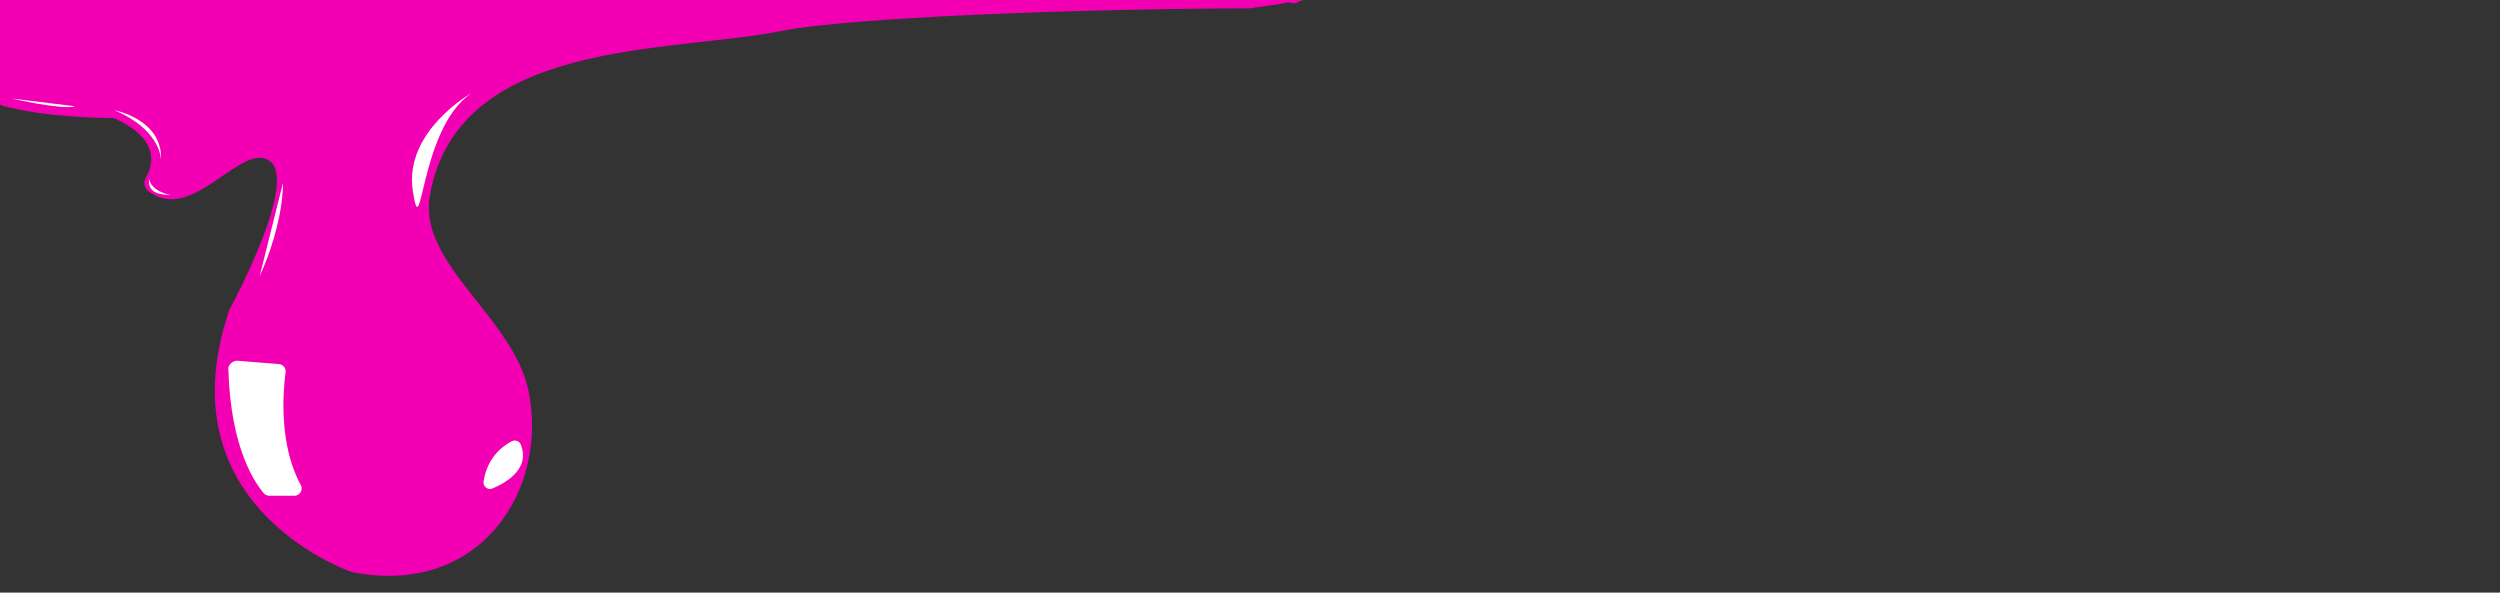 <?xml version="1.0" encoding="utf-8"?>
<!-- Generator: Adobe Illustrator 24.3.0, SVG Export Plug-In . SVG Version: 6.00 Build 0)  -->
<svg version="1.1" xmlns="http://www.w3.org/2000/svg" xmlns:xlink="http://www.w3.org/1999/xlink" x="0px" y="0px"
	 viewBox="0 0 1925.9 456.5" style="enable-background:new 0 0 1925.9 456.5;" xml:space="preserve">
<rect x="0" y="0" width="1925.9" height="456.5" fill="#333333" stroke="none"/>
<style type="text/css">
	.st0{fill:#F300B4;}
	.st1{fill:#FCFCFC;}
	.st2{fill:#FCFCFC;stroke:#F9F9F9;stroke-miterlimit:10;}
	.st3{fill:#FFFFFF;}
</style>
<g id="Слой_1">
	<path class="st0" d="M965.7,6c0.1,0,0.3-0.1,0.4-0.1c6.9-0.9,12.9-1.9,19.9-2.8c1.8-0.1,4.1-1.2,5.9-1.2c0.7-0.2,1.5,0,2.4,0.3
		c2.2,0.6,4.6,0.2,6.5-1.1c0.5-0.3,1.1-0.6,1.9-0.8c0.7-0.1,1.3-0.2,2-0.3L1.9-0.1c-5.9,0-10,6.1-7.5,11.5c0.1,0.2,0.2,0.4,0.3,0.6
		c1.2,2.4,1.1,5.2-0.1,7.5c-2.8,5.6-2.2,12.2,1.1,17.3c0.9,1.4,1.3,3,1.2,4.7c-0.3,8.9-0.2,17.9-0.2,26.8c0,1.6,0,3.2-0.1,4.8
		c-0.3,4,2.3,7.6,6.1,8.6c32.9,8.6,74.1,9.2,83.1,9.2c1.2,0,2.3,0.2,3.4,0.7c34.5,16.2,28.6,35.9,23.2,45.1
		c-2.1,3.6-1.2,8.2,2.1,10.7c33.6,25.6,71.4-38.6,93.1-23.5c22,15.3-26.3,106.2-30.7,114.4c-0.2,0.4-0.4,0.8-0.5,1.3
		c-49.4,146.6,84.2,197.4,94.6,201.1c0.4,0.1,0.8,0.3,1.2,0.3c98.8,18.5,150.6-64.7,134.9-140c-11.8-56.7-85-97.7-76-150
		c21-122,186.5-110.1,270.5-127.1c51.6-10.4,226-17.1,361.2-17.5c0.4,0,0.9,0,1.3-0.1C964.5,6.1,965.3,6.1,965.7,6z"/>
	<path class="st1" d="M583.4,81.1"/>
	<path class="st1" d="M279.4,245.8"/>
	<path class="st1" d="M414.4,326.7"/>
	<path class="st2" d="M1554.5,250.8"/>
	<path class="st1" d="M406.5,235.8"/>
	<path class="st3" d="M218,140.9c0,0,1,30-18,72"/>
	<path class="st3" d="M124,122.9c0,0,0-23-36-38c0,0,38,7,36,39"/>
	<path class="st3" d="M9,75.9c0,0,39,9,49,6"/>
	<path class="st3" d="M115,137.9c0,0-3,11,12,12S117,150.9,115,137.9z"/>
	<path class="st3" d="M394.3,339.9c-6.8,3.5-19,12.3-21.8,31.1c-0.6,3.8,3.3,6.8,6.9,5.3c10.9-4.6,29.1-15.3,21.8-33.8
		C400.1,339.7,396.9,338.6,394.3,339.9z"/>
	<path class="st3" d="M183,277.9l31.9,2.6c3.2,0.2,5.6,3.1,5.1,6.3c-2,15-5.3,55.7,11.7,86.8c2,3.7-0.7,8.3-4.9,8.3h-19.4
		c-1.7,0-3.3-0.8-4.4-2.1c-5.5-6.9-25.4-32.5-27.1-95.9C175.9,280.6,179.7,277.7,183,277.9z"/>
	<path class="st3" d="M363,71.9c0.8-0.6-52,29-45,75S323,98.9,363,71.9z"/>
</g>
<g id="Слой_2">
</g>
</svg>

